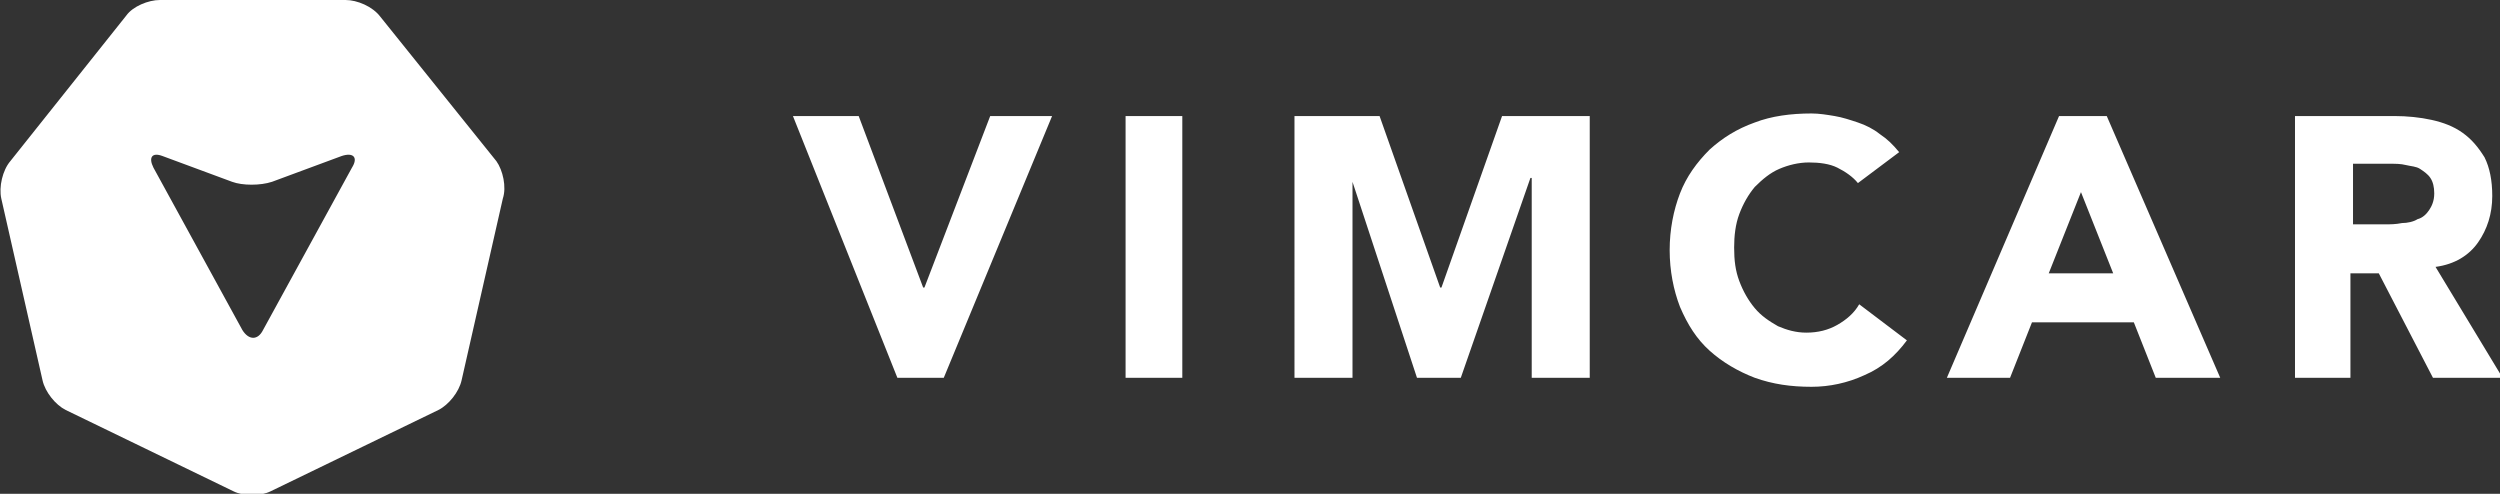 <svg
   width="193.9"
   height="38.3"
   viewBox="0 0 193.9 38.3"
   version="1.1"
   id="svg4"
   sodipodi:docname="logo-vimcar-white.svg"
   inkscape:version="1.1 (c68e22c387, 2021-05-23)"
   xmlns:inkscape="http://www.inkscape.org/namespaces/inkscape"
   xmlns:sodipodi="http://sodipodi.sourceforge.net/DTD/sodipodi-0.dtd"
   xmlns="http://www.w3.org/2000/svg"
   xmlns:svg="http://www.w3.org/2000/svg">
  <rect x="0" y="0" width="193.9" height="38.3" fill="#333333" stroke="none"/>
  <defs
     id="defs8" />
  <sodipodi:namedview
     id="namedview6"
     pagecolor="#ffffff"
     bordercolor="#666666"
     borderopacity="1.0"
     inkscape:pageshadow="2"
     inkscape:pageopacity="0.0"
     inkscape:pagecheckerboard="0"
     showgrid="false"
     inkscape:zoom="5.8225891"
     inkscape:cx="96.949997"
     inkscape:cy="19.149557"
     inkscape:window-width="1920"
     inkscape:window-height="1009"
     inkscape:window-x="-8"
     inkscape:window-y="-8"
     inkscape:window-maximized="1"
     inkscape:current-layer="svg4" />
  <path
     d="M61.5 9h5.1l5 13.3h.1L76.8 9h4.8l-8.4 20.3h-3.6zm25.8 0h4.4v20.3h-4.4zm13.1 0h6.6l4.7 13.3h.1L116.5 9h6.8v20.3h-4.5V13.8h-.1l-5.4 15.5h-3.4l-5.1-15.5h.1v15.5h-4.5zm43.7 5.2c-.4-.5-1-.9-1.6-1.2-.6-.3-1.4-.4-2.2-.4-.8 0-1.6.2-2.3.5-.7.3-1.3.8-1.9 1.4-.5.6-.9 1.3-1.2 2.1-.3.8-.4 1.7-.4 2.6 0 1 .1 1.8.4 2.6.3.8.7 1.5 1.2 2.1.5.6 1.1 1 1.8 1.4.7.3 1.4.5 2.2.5.9 0 1.7-.2 2.4-.6.7-.4 1.3-.9 1.7-1.6l3.7 2.8c-.9 1.2-1.9 2.1-3.3 2.7-1.3.6-2.7.9-4.1.9-1.6 0-3-.2-4.4-.7-1.3-.5-2.5-1.2-3.5-2.1-1-.9-1.7-2-2.3-3.4-.5-1.3-.8-2.8-.8-4.4 0-1.6.3-3.1.8-4.4.5-1.3 1.3-2.4 2.3-3.4 1-.9 2.1-1.6 3.5-2.1 1.3-.5 2.8-.7 4.4-.7.6 0 1.2.1 1.8.2.6.1 1.2.3 1.8.5.6.2 1.2.5 1.7.9.6.4 1 .8 1.5 1.4l-3.2 2.4zm17.3.7l-2.5 6.3h5l-2.5-6.3zM159.7 9h3.7l8.8 20.3h-5l-1.7-4.3h-7.9l-1.7 4.3H151L159.7 9zm22.7 8.4h2.6c.4 0 .8 0 1.3-.1.4 0 .9-.1 1.2-.3.4-.1.7-.4.9-.7.2-.3.4-.7.4-1.3 0-.5-.1-.9-.3-1.2-.2-.3-.5-.5-.8-.7-.3-.2-.7-.2-1.1-.3-.4-.1-.8-.1-1.2-.1h-2.9v4.7zM178 9h7.7c1 0 2 .1 2.9.3.9.2 1.7.5 2.4 1s1.2 1.1 1.7 1.9c.4.8.6 1.8.6 3 0 1.4-.4 2.6-1.1 3.6-.7 1-1.8 1.7-3.3 1.9l5.2 8.6h-5.4l-4.2-8.1h-2.2v8.1H178V9zM27.3 13l-6.9 12.6c-.4.8-1.1.8-1.6 0L11.9 13c-.4-.8-.1-1.2.7-.9l5.4 2c.8.3 2.2.3 3.1 0l5.4-2c.9-.3 1.3.1.8.9m11.2-.5l-9-11.2C28.9.5 27.7 0 26.8 0H12.4c-.9 0-2.1.5-2.6 1.2l-9 11.3c-.6.7-.9 2-.7 2.9l3.2 14.1c.2.9 1 1.9 1.8 2.3l13 6.3c.8.4 2.1.4 2.9 0l13-6.3c.8-.4 1.6-1.4 1.8-2.3L39 15.4c.3-.9 0-2.2-.5-2.9"
     id="path2"
     fill="white" />
</svg>
